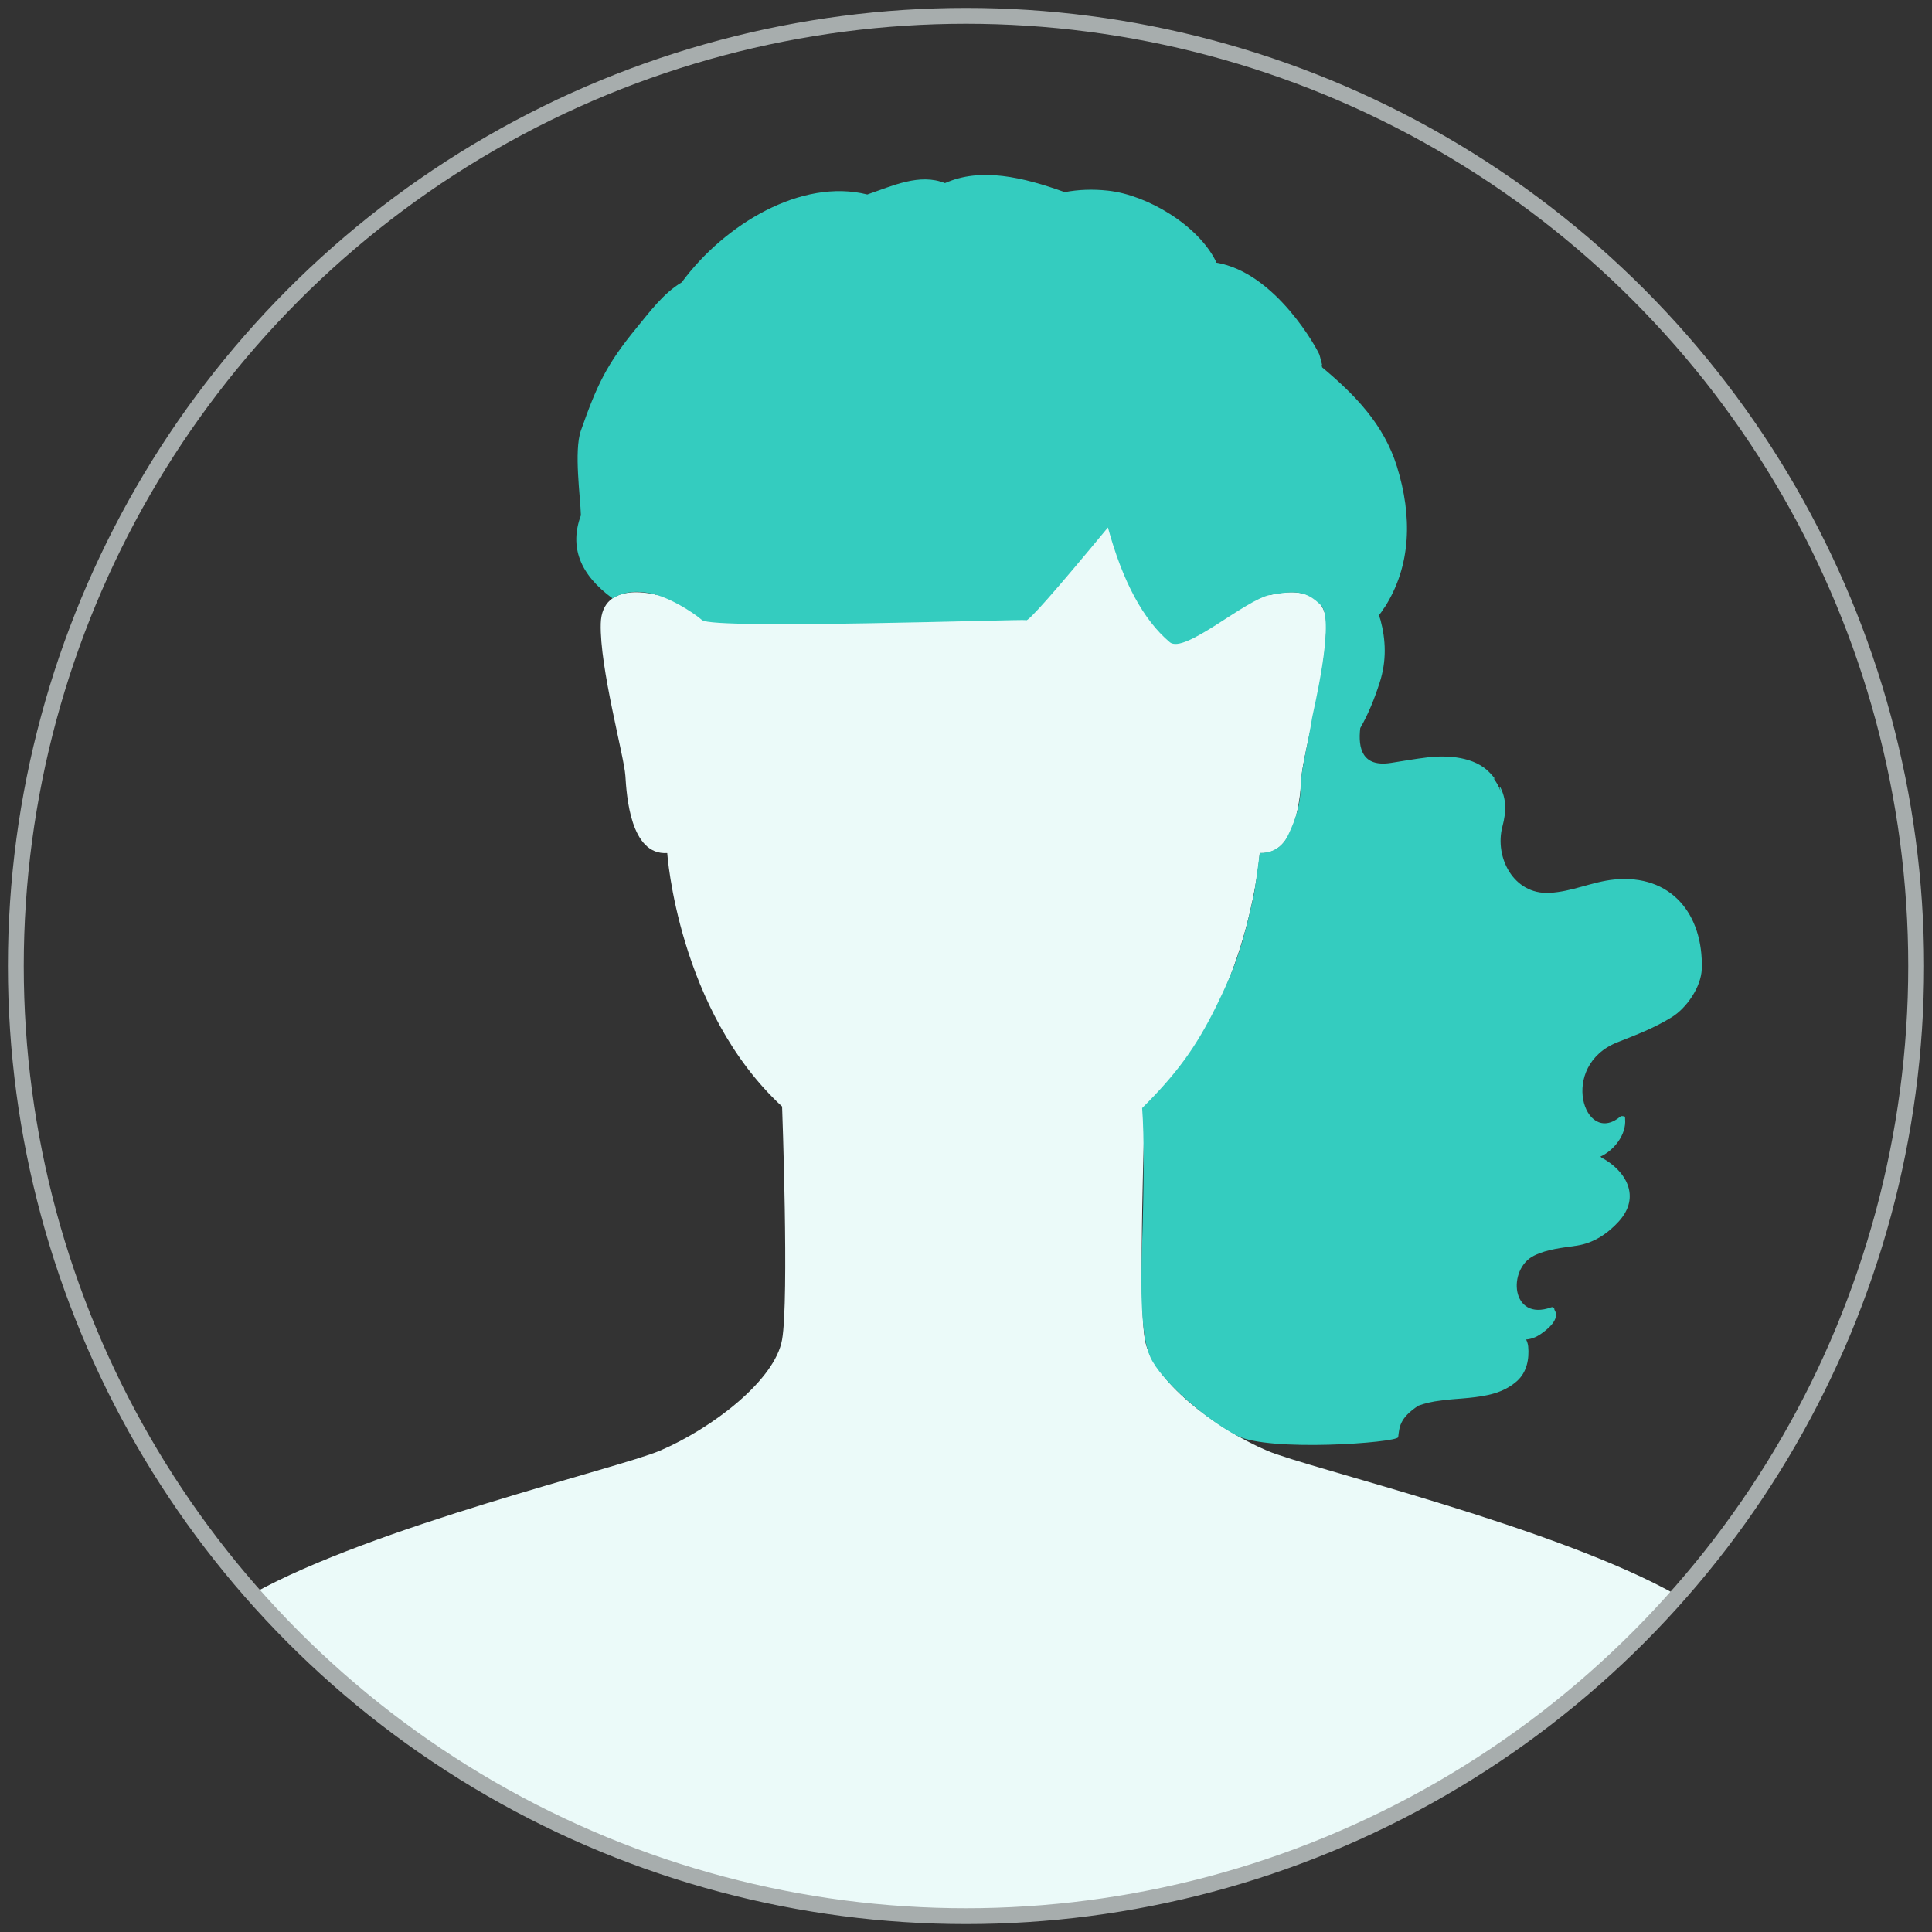 <?xml version="1.0" encoding="UTF-8"?>
<svg width="122px" height="122px" viewBox="0 0 122 122" version="1.1" xmlns="http://www.w3.org/2000/svg" xmlns:xlink="http://www.w3.org/1999/xlink">
    <rect x="0" y="0" width="122" height="122" fill="#333333" stroke="none"/>
    <title>Shoulder length</title>
    <g id="Page-1" stroke="none" stroke-width="1" fill="none" fill-rule="evenodd">
        <g id="Hair-lenght-states" transform="translate(-494, -942)">
            <g id="Shoulder-length" transform="translate(495, 943)">
                <path d="M79.224,36.565 C79.224,36.565 82.668,35.578 82.747,38.369 C82.826,41.161 81.272,46.743 81.194,47.984 C81.115,49.224 80.882,53.023 78.55,52.868 C78.55,52.868 78.543,52.978 78.521,53.182 L78.503,53.352 C78.27,55.414 77.01,63.597 71.297,68.874 C71.297,68.874 70.849,81.022 71.297,83.593 C71.744,86.163 75.724,89.2 79.003,90.602 C81.643,91.73 97.329,95.431 104.939,99.757 C93.946,112.173 77.887,120 60,120 C42.056,120 25.952,112.123 14.957,99.639 C22.641,95.364 38.064,91.72 40.68,90.602 C43.96,89.2 47.94,86.163 48.387,83.593 C48.834,81.022 48.387,68.874 48.387,68.874 C41.809,62.798 41.133,52.868 41.133,52.868 C38.801,53.023 38.568,49.224 38.49,47.984 C38.412,46.743 36.858,41.161 36.936,38.369 C37.014,35.578 40.459,36.565 40.459,36.565 C40.459,14.798 51.643,12.441 59.601,12.396 L59.841,12.395 C67.813,12.395 79.224,14.578 79.224,36.565 Z" id="Combined-Shape" fill="#EBFAF9"></path>
                <circle id="Oval--" stroke="#A7ADAD" cx="60" cy="60" r="60"></circle>
                <path d="M96.835,55.382 C94.552,55.492 93.368,53.108 93.872,51.199 C94.137,50.207 94.115,49.435 93.734,48.702 C93.72,48.709 93.709,48.717 93.696,48.723 C93.724,48.793 93.731,48.878 93.752,48.953 C93.645,48.653 93.489,48.38 93.3,48.13 C93.316,48.148 93.339,48.159 93.354,48.176 L93.387,48.157 C93.293,48.038 93.189,47.916 93.074,47.795 C92.115,46.782 90.43,46.676 89.138,46.827 C88.363,46.919 87.599,47.056 86.829,47.176 C85.027,47.457 84.747,46.261 84.896,44.977 C85.413,44.077 85.8,43.108 86.125,42.094 C86.568,40.72 86.51,39.412 86.178,38.16 C86.137,38.054 86.112,37.948 86.081,37.843 C86.129,37.781 86.177,37.723 86.224,37.658 C86.234,37.643 86.245,37.625 86.256,37.61 C86.31,37.532 86.365,37.452 86.417,37.367 C86.417,37.371 86.417,37.375 86.418,37.381 C88.133,34.713 88.184,31.581 87.21,28.452 C86.38,25.782 84.533,23.905 82.487,22.196 C82.478,22.142 82.471,22.087 82.459,22.032 C82.471,22.038 82.479,22.045 82.49,22.052 C82.472,21.953 82.437,21.857 82.412,21.757 C82.384,21.639 82.356,21.524 82.32,21.407 C82.24,21.151 79.583,16.188 75.775,15.581 C75.786,15.558 75.795,15.529 75.781,15.505 C74.656,13.224 71.456,11.308 68.962,11.038 C67.973,10.931 67.077,10.973 66.234,11.132 C63.579,10.181 60.936,9.554 58.672,10.563 C57.058,9.917 55.335,10.749 53.766,11.281 C49.615,10.242 44.756,13.153 42.047,16.832 C40.903,17.5 39.999,18.727 39.213,19.684 C37.299,22.009 36.69,23.326 35.682,26.19 C35.229,27.483 35.654,30.403 35.682,31.541 C34.945,33.53 35.611,35.278 37.681,36.787 C38.43,36.325 39.356,36.251 40.459,36.565 C41.308,36.806 42.577,37.519 43.338,38.16 C44.06,38.768 63.736,38.083 63.787,38.16 C63.865,38.337 65.59,36.386 68.962,32.309 C69.896,35.732 71.197,38.146 72.865,39.551 C73.792,40.332 77.659,36.838 79.224,36.565 C80.789,36.291 81.476,36.291 82.412,37.219 C83.338,38.136 81.906,43.992 81.854,44.331 C81.618,45.882 81.128,47.737 81.128,48.702 C81.128,49.667 80.883,50.608 80.34,51.738 C79.978,52.491 79.381,52.868 78.55,52.868 C78.352,54.406 78.216,55.342 78.141,55.675 C77.499,58.562 77.052,60.016 75.781,62.582 C74.51,65.148 73.308,66.795 71.122,68.971 C71.261,70.687 71.235,74.119 71.122,77.494 C71.028,80.337 71.027,83.347 71.639,84.697 C72.327,86.213 75.177,88.649 77.098,89.652 C79.119,90.705 87.179,90.105 87.288,89.756 C87.288,89.756 87.291,89.746 87.293,89.741 C87.37,89.165 87.344,88.56 88.57,87.763 C89.014,87.605 89.464,87.501 89.927,87.448 C90.531,87.355 91.146,87.335 91.751,87.272 C92.87,87.158 93.93,86.975 94.789,86.213 C95.419,85.653 95.576,84.807 95.499,84.014 C95.483,83.86 95.435,83.718 95.368,83.585 C95.673,83.564 95.978,83.452 96.25,83.27 C96.698,82.971 97.551,82.3 97.157,81.706 C97.162,81.605 97.08,81.507 96.949,81.555 C94.411,82.473 94.16,79.134 95.869,78.291 C96.712,77.873 97.663,77.795 98.578,77.657 C99.629,77.498 100.522,76.899 101.219,76.132 C102.66,74.545 101.641,72.903 100.132,72.101 C100.109,72.078 100.084,72.054 100.061,72.035 C100.94,71.635 101.703,70.628 101.621,69.68 L101.621,69.661 C101.616,69.625 101.621,69.588 101.616,69.551 C101.602,69.486 101.541,69.478 101.488,69.489 C101.429,69.466 101.361,69.472 101.294,69.527 C99.042,71.399 97.408,66.293 101.135,64.817 C102.386,64.321 103.398,63.945 104.554,63.24 C105.504,62.659 106.426,61.321 106.462,60.183 C106.568,56.737 104.531,54.183 100.928,54.54 C99.517,54.683 98.275,55.311 96.835,55.382 Z" id="Shoulder_length" fill="#34CCBF"></path>
            </g>
        </g>
    </g>
</svg>